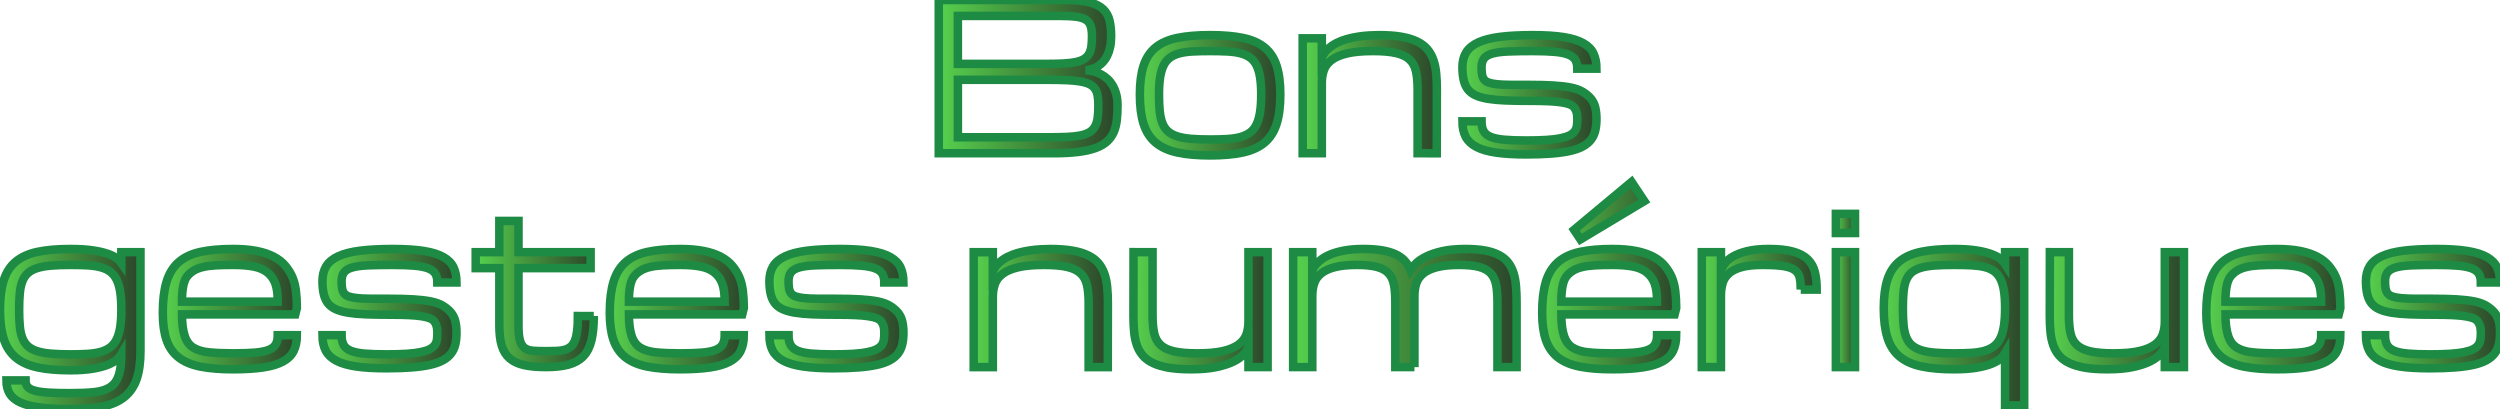 <?xml version="1.0" encoding="utf-8"?>
<!-- Generator: Adobe Illustrator 16.0.0, SVG Export Plug-In . SVG Version: 6.00 Build 0)  -->
<!DOCTYPE svg PUBLIC "-//W3C//DTD SVG 1.1//EN" "http://www.w3.org/Graphics/SVG/1.1/DTD/svg11.dtd">
<svg version="1.1" xmlns="http://www.w3.org/2000/svg" xmlns:xlink="http://www.w3.org/1999/xlink" x="0px" y="0px"
	 width="293.66px" height="48.055px" viewBox="0 0 293.66 48.055" enable-background="new 0 0 293.66 48.055" xml:space="preserve">
<g id="Calque_1">
</g>
<g id="Calque_2">
	<g>
		<linearGradient id="SVGID_1_" gradientUnits="userSpaceOnUse" x1="110.268" y1="9" x2="131.268" y2="9">
			<stop  offset="0" style="stop-color:#56D14D"/>
			<stop  offset="1" style="stop-color:#2C452A"/>
		</linearGradient>
		<path fill="url(#SVGID_1_)" stroke="#1D8B43" stroke-miterlimit="10" d="M110.268,18V0h15.012c1.125,0,2.031,0.092,2.719,0.275
			s1.217,0.453,1.588,0.809s0.619,0.799,0.744,1.33s0.188,1.141,0.188,1.828c0,0.5-0.043,0.941-0.129,1.324s-0.199,0.715-0.34,0.996
			s-0.301,0.518-0.48,0.709s-0.363,0.35-0.551,0.475c-0.438,0.297-0.938,0.465-1.5,0.504c0.703,0.039,1.328,0.211,1.875,0.516
			c0.234,0.133,0.463,0.299,0.686,0.498s0.422,0.445,0.598,0.738s0.318,0.637,0.428,1.031s0.164,0.85,0.164,1.365
			c0,0.625-0.029,1.197-0.088,1.717s-0.178,0.986-0.357,1.4s-0.438,0.777-0.773,1.09s-0.783,0.572-1.342,0.779
			s-1.242,0.361-2.051,0.463S124.881,18,123.756,18H110.268z M123.006,7.5c0.766,0,1.426-0.016,1.98-0.047s1.027-0.09,1.418-0.176
			s0.707-0.205,0.949-0.357s0.432-0.35,0.568-0.592s0.229-0.533,0.275-0.873s0.07-0.744,0.07-1.213c0-0.5-0.055-0.906-0.164-1.219
			s-0.305-0.553-0.586-0.721s-0.662-0.281-1.143-0.34s-1.096-0.088-1.846-0.088h-12.012V7.5H123.006z M123.006,16.125
			c0.875,0,1.633-0.014,2.273-0.041s1.184-0.086,1.629-0.176s0.805-0.219,1.078-0.387s0.486-0.391,0.639-0.668
			s0.256-0.615,0.311-1.014s0.082-0.879,0.082-1.441c0-0.438-0.027-0.818-0.082-1.143s-0.158-0.598-0.311-0.82
			s-0.365-0.402-0.639-0.539s-0.633-0.244-1.078-0.322s-0.988-0.131-1.629-0.158s-1.398-0.041-2.273-0.041h-10.488v6.75H123.006z"/>
		<linearGradient id="SVGID_2_" gradientUnits="userSpaceOnUse" x1="133.892" y1="11.191" x2="150.392" y2="11.191">
			<stop  offset="0" style="stop-color:#56D14D"/>
			<stop  offset="1" style="stop-color:#2C452A"/>
		</linearGradient>
		<path fill="url(#SVGID_2_)" stroke="#1D8B43" stroke-miterlimit="10" d="M133.892,11.099c0-1.371,0.148-2.506,0.445-3.405
			s0.773-1.612,1.43-2.139s1.508-0.897,2.555-1.11c1.047-0.213,2.32-0.32,3.82-0.32s2.773,0.106,3.82,0.32
			c1.047,0.213,1.898,0.583,2.555,1.11s1.133,1.24,1.43,2.139s0.445,2.034,0.445,3.405c0,1.395-0.148,2.552-0.445,3.474
			s-0.773,1.654-1.43,2.197s-1.508,0.928-2.555,1.151c-1.047,0.225-2.32,0.337-3.82,0.337s-2.773-0.112-3.82-0.337
			c-1.047-0.224-1.898-0.608-2.555-1.151s-1.133-1.275-1.43-2.197S133.892,12.493,133.892,11.099z M136.142,11.099
			c0,0.742,0.027,1.387,0.082,1.936c0.055,0.548,0.158,1.02,0.311,1.413c0.152,0.395,0.365,0.715,0.639,0.962
			s0.633,0.444,1.078,0.591c0.445,0.147,0.986,0.248,1.623,0.302s1.393,0.081,2.268,0.081c0.75,0,1.42-0.018,2.01-0.053
			c0.59-0.034,1.105-0.113,1.547-0.236c0.441-0.124,0.818-0.3,1.131-0.527c0.313-0.229,0.564-0.539,0.756-0.934
			c0.191-0.394,0.332-0.879,0.422-1.454s0.135-1.269,0.135-2.08c0-0.796-0.045-1.474-0.135-2.034s-0.23-1.029-0.422-1.408
			s-0.443-0.678-0.756-0.898s-0.689-0.386-1.131-0.499s-0.957-0.184-1.547-0.214S142.892,6,142.142,6s-1.42,0.016-2.01,0.046
			s-1.105,0.102-1.547,0.214s-0.818,0.278-1.131,0.499s-0.564,0.52-0.756,0.898s-0.332,0.848-0.422,1.408
			S136.142,10.303,136.142,11.099z"/>
		<linearGradient id="SVGID_3_" gradientUnits="userSpaceOnUse" x1="153.017" y1="11.062" x2="168.779" y2="11.062">
			<stop  offset="0" style="stop-color:#56D14D"/>
			<stop  offset="1" style="stop-color:#2C452A"/>
		</linearGradient>
		<path fill="url(#SVGID_3_)" stroke="#1D8B43" stroke-miterlimit="10" d="M166.517,18v-7.5c0-0.836-0.063-1.541-0.188-2.115
			s-0.375-1.037-0.75-1.389s-0.906-0.605-1.594-0.762S162.392,6,161.267,6c-1.219,0-2.217,0.09-2.994,0.27s-1.389,0.434-1.834,0.762
			s-0.752,0.723-0.92,1.184s-0.252,0.973-0.252,1.535V18h-2.25V4.5h2.25v2.25c0.164-0.383,0.398-0.713,0.703-0.99
			s0.648-0.514,1.031-0.709s0.797-0.354,1.242-0.475s0.891-0.215,1.336-0.281s0.877-0.111,1.295-0.135s0.799-0.035,1.143-0.035
			c1,0,1.861,0.063,2.584,0.188s1.336,0.309,1.84,0.551s0.908,0.543,1.213,0.902s0.541,0.775,0.709,1.248s0.279,1,0.334,1.582
			s0.082,1.217,0.082,1.904l-0.012,7.5H166.517z"/>
		<linearGradient id="SVGID_4_" gradientUnits="userSpaceOnUse" x1="171.779" y1="11.133" x2="187.529" y2="11.133">
			<stop  offset="0" style="stop-color:#56D14D"/>
			<stop  offset="1" style="stop-color:#2C452A"/>
		</linearGradient>
		<path fill="url(#SVGID_4_)" stroke="#1D8B43" stroke-miterlimit="10" d="M176.853,11.801c-0.805-0.031-1.498-0.096-2.08-0.193
			s-1.066-0.236-1.453-0.416s-0.693-0.42-0.92-0.721s-0.387-0.672-0.48-1.113s-0.141-0.92-0.141-1.436
			c0-0.703,0.148-1.295,0.445-1.775s0.773-0.871,1.43-1.172s1.508-0.518,2.555-0.65s2.32-0.199,3.82-0.199
			c1.484,0,2.709,0.078,3.674,0.234s1.73,0.396,2.297,0.721s0.963,0.732,1.189,1.225s0.34,1.078,0.34,1.758h-2.25
			c0-0.422-0.08-0.766-0.24-1.031s-0.439-0.475-0.838-0.627s-0.936-0.258-1.611-0.316S181.06,6,180.029,6
			c-1.125,0-2.07,0.016-2.836,0.047s-1.383,0.109-1.852,0.234s-0.805,0.316-1.008,0.574s-0.305,0.613-0.305,1.066
			c0,0.266,0.018,0.525,0.053,0.779s0.115,0.463,0.24,0.627s0.309,0.289,0.551,0.375s0.572,0.15,0.99,0.193s0.936,0.066,1.553,0.07
			s1.363,0.006,2.238,0.006c1.063,0,1.994,0.023,2.795,0.07s1.494,0.129,2.08,0.246s1.07,0.297,1.453,0.539s0.689,0.506,0.92,0.791
			s0.393,0.621,0.486,1.008s0.141,0.834,0.141,1.342s-0.047,0.963-0.141,1.365s-0.258,0.758-0.492,1.066s-0.553,0.574-0.955,0.797
			s-0.908,0.402-1.518,0.539s-1.338,0.238-2.186,0.305s-1.834,0.1-2.959,0.1c-1.406,0-2.588-0.07-3.545-0.211
			s-1.729-0.365-2.314-0.674s-1.006-0.709-1.26-1.201s-0.381-1.094-0.381-1.805h2.25c0,0.469,0.08,0.85,0.24,1.143
			s0.439,0.521,0.838,0.686s0.936,0.275,1.611,0.334s1.529,0.088,2.561,0.088c0.938,0,1.736-0.021,2.396-0.064
			s1.213-0.111,1.658-0.205s0.797-0.207,1.055-0.34s0.453-0.293,0.586-0.48s0.217-0.396,0.252-0.627s0.053-0.486,0.053-0.768
			c0-0.258-0.018-0.486-0.053-0.686s-0.115-0.398-0.24-0.598s-0.309-0.35-0.551-0.451s-0.572-0.186-0.99-0.252
			s-0.936-0.113-1.553-0.141s-1.363-0.041-2.238-0.041C178.591,11.848,177.658,11.832,176.853,11.801z"/>
		<linearGradient id="SVGID_5_" gradientUnits="userSpaceOnUse" x1="0" y1="38.65" x2="16.5" y2="38.65">
			<stop  offset="0" style="stop-color:#56D14D"/>
			<stop  offset="1" style="stop-color:#2C452A"/>
		</linearGradient>
		<path fill="url(#SVGID_5_)" stroke="#1D8B43" stroke-miterlimit="10" d="M16.5,41.246c0,1.313-0.148,2.402-0.445,3.27
			s-0.773,1.568-1.43,2.104s-1.508,0.908-2.555,1.119s-2.32,0.316-3.82,0.316c-1.406,0-2.588-0.063-3.545-0.188
			s-1.729-0.322-2.314-0.592s-1.006-0.617-1.26-1.043S0.75,45.289,0.75,44.68H3c0,0.305,0.08,0.555,0.24,0.75
			s0.439,0.348,0.838,0.457s0.936,0.186,1.611,0.229S7.219,46.18,8.25,46.18c1.125,0,2.07-0.041,2.836-0.123s1.383-0.275,1.852-0.58
			s0.805-0.766,1.008-1.383s0.305-1.441,0.305-2.473c-0.109,0.188-0.283,0.391-0.521,0.609s-0.586,0.422-1.043,0.609
			s-1.045,0.344-1.764,0.469s-1.609,0.188-2.672,0.188c-1.5,0-2.773-0.111-3.82-0.334s-1.898-0.604-2.555-1.143
			s-1.133-1.266-1.43-2.18S0,37.777,0,36.395c0-1.406,0.148-2.57,0.445-3.492s0.773-1.652,1.43-2.191s1.508-0.918,2.555-1.137
			s2.32-0.328,3.82-0.328c1.063,0,1.953,0.055,2.672,0.164s1.307,0.246,1.764,0.41s0.805,0.342,1.043,0.533s0.412,0.365,0.521,0.521
			v-1.254h2.25V41.246z M8.25,31.121c-0.875,0-1.631,0.027-2.268,0.082s-1.178,0.152-1.623,0.293s-0.807,0.336-1.084,0.586
			s-0.492,0.57-0.645,0.961s-0.254,0.861-0.305,1.412S2.25,35.652,2.25,36.395c0,0.734,0.025,1.373,0.076,1.916
			s0.152,1.008,0.305,1.395s0.367,0.705,0.645,0.955s0.639,0.445,1.084,0.586s0.986,0.238,1.623,0.293s1.393,0.082,2.268,0.082
			c0.75,0,1.418-0.018,2.004-0.053s1.102-0.113,1.547-0.234s0.822-0.297,1.131-0.527s0.561-0.539,0.756-0.926
			s0.338-0.867,0.428-1.441s0.135-1.268,0.135-2.08s-0.045-1.508-0.135-2.086s-0.232-1.061-0.428-1.447s-0.447-0.693-0.756-0.92
			s-0.686-0.398-1.131-0.516s-0.961-0.191-1.547-0.223S9,31.121,8.25,31.121z"/>
		<linearGradient id="SVGID_6_" gradientUnits="userSpaceOnUse" x1="19.125" y1="36.312" x2="34.875" y2="36.312">
			<stop  offset="0" style="stop-color:#56D14D"/>
			<stop  offset="1" style="stop-color:#2C452A"/>
		</linearGradient>
		<path fill="url(#SVGID_6_)" stroke="#1D8B43" stroke-miterlimit="10" d="M27.375,43.379c-1.5,0-2.773-0.104-3.82-0.311
			S21.656,42.504,21,41.996s-1.133-1.188-1.43-2.039s-0.445-1.922-0.445-3.211c0-1.477,0.148-2.697,0.445-3.662
			s0.773-1.732,1.43-2.303s1.508-0.969,2.555-1.195s2.32-0.34,3.82-0.34c1.07,0,1.998,0.078,2.783,0.234s1.457,0.383,2.016,0.68
			s1.012,0.656,1.359,1.078s0.621,0.865,0.82,1.33s0.336,1.01,0.41,1.635s0.111,1.285,0.111,1.98l-0.188,0.75H21.375
			c0,1.006,0.102,1.83,0.305,2.474s0.539,1.114,1.008,1.411s1.086,0.486,1.852,0.565c0.766,0.08,1.711,0.12,2.836,0.12
			c1.031,0,1.885-0.027,2.561-0.084c0.676-0.055,1.213-0.16,1.611-0.316c0.398-0.154,0.678-0.371,0.838-0.649
			c0.16-0.277,0.24-0.639,0.24-1.083h2.25c0,0.727-0.127,1.346-0.381,1.857s-0.674,0.926-1.26,1.242s-1.357,0.547-2.314,0.691
			S28.781,43.379,27.375,43.379z M27.375,31.121c-0.75,0-1.42,0.016-2.01,0.047s-1.105,0.1-1.547,0.205S23,31.631,22.688,31.83
			s-0.564,0.434-0.756,0.703S21.6,33.182,21.51,33.67s-0.135,1.076-0.135,1.764h11.25c0-0.914-0.098-1.631-0.293-2.15
			S31.828,32.336,31.406,32s-0.965-0.566-1.629-0.691S28.313,31.121,27.375,31.121z"/>
		<linearGradient id="SVGID_7_" gradientUnits="userSpaceOnUse" x1="37.875" y1="36.254" x2="53.625" y2="36.254">
			<stop  offset="0" style="stop-color:#56D14D"/>
			<stop  offset="1" style="stop-color:#2C452A"/>
		</linearGradient>
		<path fill="url(#SVGID_7_)" stroke="#1D8B43" stroke-miterlimit="10" d="M42.949,36.922c-0.805-0.031-1.498-0.096-2.08-0.193
			s-1.066-0.236-1.453-0.416s-0.693-0.42-0.92-0.721s-0.387-0.672-0.48-1.113s-0.141-0.92-0.141-1.436
			c0-0.703,0.148-1.295,0.445-1.775s0.773-0.871,1.43-1.172s1.508-0.518,2.555-0.65s2.32-0.199,3.82-0.199
			c1.484,0,2.709,0.078,3.674,0.234s1.73,0.396,2.297,0.721s0.963,0.732,1.189,1.225s0.34,1.078,0.34,1.758h-2.25
			c0-0.422-0.08-0.766-0.24-1.031s-0.439-0.475-0.838-0.627s-0.936-0.258-1.611-0.316s-1.529-0.088-2.561-0.088
			c-1.125,0-2.07,0.016-2.836,0.047s-1.383,0.109-1.852,0.234s-0.805,0.316-1.008,0.574s-0.305,0.613-0.305,1.066
			c0,0.266,0.018,0.525,0.053,0.779s0.115,0.463,0.24,0.627s0.309,0.289,0.551,0.375s0.572,0.15,0.99,0.193s0.936,0.066,1.553,0.07
			s1.363,0.006,2.238,0.006c1.063,0,1.994,0.023,2.795,0.07s1.494,0.129,2.08,0.246s1.07,0.297,1.453,0.539s0.689,0.506,0.92,0.791
			s0.393,0.621,0.486,1.008s0.141,0.834,0.141,1.342s-0.047,0.963-0.141,1.365s-0.258,0.758-0.492,1.066s-0.553,0.574-0.955,0.797
			s-0.908,0.402-1.518,0.539s-1.338,0.238-2.186,0.305s-1.834,0.1-2.959,0.1c-1.406,0-2.588-0.07-3.545-0.211
			s-1.729-0.365-2.314-0.674s-1.006-0.709-1.26-1.201s-0.381-1.094-0.381-1.805h2.25c0,0.469,0.08,0.85,0.24,1.143
			s0.439,0.521,0.838,0.686s0.936,0.275,1.611,0.334s1.529,0.088,2.561,0.088c0.938,0,1.736-0.021,2.396-0.064
			s1.213-0.111,1.658-0.205s0.797-0.207,1.055-0.34s0.453-0.293,0.586-0.48s0.217-0.396,0.252-0.627s0.053-0.486,0.053-0.768
			c0-0.258-0.018-0.486-0.053-0.686s-0.115-0.398-0.24-0.598s-0.309-0.35-0.551-0.451s-0.572-0.186-0.99-0.252
			s-0.936-0.113-1.553-0.141s-1.363-0.041-2.238-0.041C44.688,36.969,43.754,36.953,42.949,36.922z"/>
		<linearGradient id="SVGID_8_" gradientUnits="userSpaceOnUse" x1="55.875" y1="34.537" x2="69.75" y2="34.537">
			<stop  offset="0" style="stop-color:#56D14D"/>
			<stop  offset="1" style="stop-color:#2C452A"/>
		</linearGradient>
		<path fill="url(#SVGID_8_)" stroke="#1D8B43" stroke-miterlimit="10" d="M69.75,37.121c0,1.148-0.094,2.107-0.281,2.877
			s-0.502,1.385-0.943,1.846s-1.021,0.789-1.74,0.984s-1.605,0.293-2.66,0.293c-1.023,0-1.883-0.078-2.578-0.234
			c-0.695-0.155-1.258-0.42-1.688-0.795c-0.43-0.374-0.738-0.873-0.926-1.497s-0.281-1.403-0.281-2.339v-6.76h-2.777v-1.875h2.777
			v-3.668h2.25v3.668h8.473v1.875h-8.473v6.758c0,0.748,0.057,1.324,0.17,1.729s0.295,0.702,0.545,0.889s0.58,0.296,0.99,0.327
			s0.912,0.047,1.506,0.047c0.469,0,0.889-0.008,1.26-0.023s0.695-0.064,0.973-0.146s0.514-0.207,0.709-0.375
			s0.354-0.404,0.475-0.709s0.209-0.689,0.264-1.154s0.082-1.037,0.082-1.717H69.75z"/>
		<linearGradient id="SVGID_9_" gradientUnits="userSpaceOnUse" x1="71.624" y1="36.312" x2="87.374" y2="36.312">
			<stop  offset="0" style="stop-color:#56D14D"/>
			<stop  offset="1" style="stop-color:#2C452A"/>
		</linearGradient>
		<path fill="url(#SVGID_9_)" stroke="#1D8B43" stroke-miterlimit="10" d="M79.875,43.379c-1.5,0-2.773-0.104-3.82-0.311
			s-1.898-0.564-2.555-1.072s-1.133-1.188-1.43-2.039s-0.445-1.922-0.445-3.211c0-1.477,0.148-2.697,0.445-3.662
			s0.773-1.732,1.43-2.303s1.508-0.969,2.555-1.195s2.32-0.34,3.82-0.34c1.07,0,1.998,0.078,2.783,0.234s1.457,0.383,2.016,0.68
			s1.012,0.656,1.359,1.078s0.621,0.865,0.82,1.33s0.336,1.01,0.41,1.635s0.111,1.285,0.111,1.98l-0.188,0.75H73.875
			c0,1.006,0.102,1.83,0.305,2.474s0.539,1.114,1.008,1.411s1.086,0.486,1.852,0.565c0.766,0.08,1.711,0.12,2.836,0.12
			c1.031,0,1.885-0.027,2.561-0.084c0.676-0.055,1.213-0.16,1.611-0.316c0.398-0.154,0.678-0.371,0.838-0.649
			c0.16-0.277,0.24-0.639,0.24-1.083h2.25c0,0.727-0.127,1.346-0.381,1.857s-0.674,0.926-1.26,1.242s-1.357,0.547-2.314,0.691
			S81.281,43.379,79.875,43.379z M79.875,31.121c-0.75,0-1.42,0.016-2.01,0.047s-1.105,0.1-1.547,0.205s-0.818,0.258-1.131,0.457
			s-0.564,0.434-0.756,0.703s-0.332,0.648-0.422,1.137s-0.135,1.076-0.135,1.764h11.25c0-0.914-0.098-1.631-0.293-2.15
			S84.328,32.336,83.906,32s-0.965-0.566-1.629-0.691S80.812,31.121,79.875,31.121z"/>
		<linearGradient id="SVGID_10_" gradientUnits="userSpaceOnUse" x1="90.374" y1="36.254" x2="106.124" y2="36.254">
			<stop  offset="0" style="stop-color:#56D14D"/>
			<stop  offset="1" style="stop-color:#2C452A"/>
		</linearGradient>
		<path fill="url(#SVGID_10_)" stroke="#1D8B43" stroke-miterlimit="10" d="M95.449,36.922c-0.805-0.031-1.498-0.096-2.08-0.193
			s-1.066-0.236-1.453-0.416s-0.693-0.42-0.92-0.721s-0.387-0.672-0.48-1.113s-0.141-0.92-0.141-1.436
			c0-0.703,0.148-1.295,0.445-1.775s0.773-0.871,1.43-1.172s1.508-0.518,2.555-0.65s2.32-0.199,3.82-0.199
			c1.484,0,2.709,0.078,3.674,0.234s1.73,0.396,2.297,0.721s0.963,0.732,1.189,1.225s0.34,1.078,0.34,1.758h-2.25
			c0-0.422-0.08-0.766-0.24-1.031s-0.439-0.475-0.838-0.627s-0.936-0.258-1.611-0.316s-1.529-0.088-2.561-0.088
			c-1.125,0-2.07,0.016-2.836,0.047s-1.383,0.109-1.852,0.234s-0.805,0.316-1.008,0.574s-0.305,0.613-0.305,1.066
			c0,0.266,0.018,0.525,0.053,0.779s0.115,0.463,0.24,0.627s0.309,0.289,0.551,0.375s0.572,0.15,0.99,0.193s0.936,0.066,1.553,0.07
			s1.363,0.006,2.238,0.006c1.063,0,1.994,0.023,2.795,0.07s1.494,0.129,2.08,0.246s1.07,0.297,1.453,0.539s0.689,0.506,0.92,0.791
			s0.393,0.621,0.486,1.008s0.141,0.834,0.141,1.342s-0.047,0.963-0.141,1.365s-0.258,0.758-0.492,1.066s-0.553,0.574-0.955,0.797
			s-0.908,0.402-1.518,0.539s-1.338,0.238-2.186,0.305s-1.834,0.1-2.959,0.1c-1.406,0-2.588-0.07-3.545-0.211
			s-1.729-0.365-2.314-0.674s-1.006-0.709-1.26-1.201s-0.381-1.094-0.381-1.805h2.25c0,0.469,0.08,0.85,0.24,1.143
			s0.439,0.521,0.838,0.686s0.936,0.275,1.611,0.334s1.529,0.088,2.561,0.088c0.938,0,1.736-0.021,2.396-0.064
			s1.213-0.111,1.658-0.205s0.797-0.207,1.055-0.34s0.453-0.293,0.586-0.48s0.217-0.396,0.252-0.627s0.053-0.486,0.053-0.768
			c0-0.258-0.018-0.486-0.053-0.686s-0.115-0.398-0.24-0.598s-0.309-0.35-0.551-0.451s-0.572-0.186-0.99-0.252
			s-0.936-0.113-1.553-0.141s-1.363-0.041-2.238-0.041C97.187,36.969,96.253,36.953,95.449,36.922z"/>
		<linearGradient id="SVGID_11_" gradientUnits="userSpaceOnUse" x1="114.375" y1="36.184" x2="130.137" y2="36.184">
			<stop  offset="0" style="stop-color:#56D14D"/>
			<stop  offset="1" style="stop-color:#2C452A"/>
		</linearGradient>
		<path fill="url(#SVGID_11_)" stroke="#1D8B43" stroke-miterlimit="10" d="M127.875,43.121v-7.5c0-0.836-0.063-1.541-0.188-2.115
			s-0.375-1.037-0.75-1.389s-0.906-0.605-1.594-0.762s-1.594-0.234-2.719-0.234c-1.219,0-2.217,0.09-2.994,0.27
			s-1.389,0.434-1.834,0.762s-0.752,0.723-0.92,1.184s-0.252,0.973-0.252,1.535v8.25h-2.25v-13.5h2.25v2.25
			c0.164-0.383,0.398-0.713,0.703-0.99s0.648-0.514,1.031-0.709s0.797-0.354,1.242-0.475s0.891-0.215,1.336-0.281
			s0.877-0.111,1.295-0.135s0.799-0.035,1.143-0.035c1,0,1.861,0.063,2.584,0.188s1.336,0.309,1.84,0.551s0.908,0.543,1.213,0.902
			s0.541,0.775,0.709,1.248s0.279,1,0.334,1.582s0.082,1.217,0.082,1.904l-0.012,7.5H127.875z"/>
		<linearGradient id="SVGID_12_" gradientUnits="userSpaceOnUse" x1="133.136" y1="36.5" x2="148.898" y2="36.5">
			<stop  offset="0" style="stop-color:#56D14D"/>
			<stop  offset="1" style="stop-color:#2C452A"/>
		</linearGradient>
		<path fill="url(#SVGID_12_)" stroke="#1D8B43" stroke-miterlimit="10" d="M135.386,29.621v7.427c0,0.827,0.063,1.526,0.188,2.095
			s0.375,1.027,0.75,1.375s0.908,0.6,1.596,0.754c0.688,0.155,1.596,0.232,2.723,0.232c1.219,0,2.219-0.089,2.996-0.267
			c0.779-0.179,1.391-0.43,1.836-0.755c0.445-0.324,0.754-0.715,0.922-1.172c0.168-0.456,0.252-0.963,0.252-1.52v-8.17h2.25v13.5
			h-2.25v-2.359c-0.109,0.252-0.293,0.531-0.553,0.838c-0.258,0.305-0.645,0.589-1.16,0.85c-0.516,0.262-1.184,0.481-2,0.66
			c-0.818,0.18-1.832,0.27-3.045,0.27c-1.006,0-1.871-0.061-2.592-0.182c-0.723-0.121-1.336-0.301-1.838-0.539
			c-0.504-0.238-0.908-0.533-1.213-0.885s-0.539-0.76-0.703-1.225c-0.162-0.465-0.271-0.982-0.326-1.553s-0.082-1.195-0.082-1.875
			l0.012-7.5H135.386z"/>
		<linearGradient id="SVGID_13_" gradientUnits="userSpaceOnUse" x1="151.898" y1="36.184" x2="178.148" y2="36.184">
			<stop  offset="0" style="stop-color:#56D14D"/>
			<stop  offset="1" style="stop-color:#2C452A"/>
		</linearGradient>
		<path fill="url(#SVGID_13_)" stroke="#1D8B43" stroke-miterlimit="10" d="M166.148,43.121h-2.25v-7.617
			c0-0.813-0.053-1.498-0.158-2.057s-0.32-1.01-0.645-1.354s-0.781-0.592-1.371-0.744s-1.365-0.229-2.326-0.229
			c-1.055,0-1.922,0.088-2.602,0.264s-1.215,0.422-1.605,0.738s-0.662,0.697-0.814,1.143s-0.229,0.941-0.229,1.488v8.367h-2.25
			v-13.5h2.25v2.133c0.008-0.023,0.043-0.102,0.105-0.234s0.174-0.291,0.334-0.475s0.379-0.381,0.656-0.592s0.637-0.406,1.078-0.586
			s0.975-0.328,1.6-0.445s1.367-0.176,2.227-0.176c0.844,0,1.576,0.053,2.197,0.158s1.152,0.262,1.594,0.469
			s0.801,0.465,1.078,0.773s0.498,0.662,0.662,1.061c0.133-0.211,0.34-0.457,0.621-0.738s0.674-0.551,1.178-0.809
			s1.135-0.475,1.893-0.65s1.684-0.264,2.777-0.264c0.898,0,1.67,0.061,2.314,0.182s1.189,0.301,1.635,0.539
			s0.803,0.533,1.072,0.885s0.477,0.76,0.621,1.225s0.24,0.984,0.287,1.559s0.07,1.197,0.07,1.869v7.617h-2.25v-7.617
			c0-0.813-0.053-1.498-0.158-2.057s-0.32-1.01-0.645-1.354s-0.781-0.592-1.371-0.744s-1.365-0.229-2.326-0.229
			c-1.055,0-1.922,0.088-2.602,0.264s-1.215,0.422-1.605,0.738s-0.662,0.697-0.814,1.143s-0.229,0.941-0.229,1.488V43.121z"/>
		<linearGradient id="SVGID_14_" gradientUnits="userSpaceOnUse" x1="181.148" y1="32.375" x2="196.898" y2="32.375">
			<stop  offset="0" style="stop-color:#56D14D"/>
			<stop  offset="1" style="stop-color:#2C452A"/>
		</linearGradient>
		<path fill="url(#SVGID_14_)" stroke="#1D8B43" stroke-miterlimit="10" d="M189.398,43.379c-1.5,0-2.773-0.104-3.82-0.311
			s-1.898-0.564-2.555-1.072s-1.133-1.188-1.43-2.039s-0.445-1.922-0.445-3.211c0-1.477,0.148-2.697,0.445-3.662
			s0.773-1.732,1.43-2.303s1.508-0.969,2.555-1.195s2.32-0.34,3.82-0.34c1.07,0,1.998,0.078,2.783,0.234s1.457,0.383,2.016,0.68
			s1.012,0.656,1.359,1.078s0.621,0.865,0.82,1.33s0.336,1.01,0.41,1.635s0.111,1.285,0.111,1.98l-0.188,0.75h-13.313
			c0,1.006,0.102,1.83,0.305,2.474s0.539,1.114,1.008,1.411s1.086,0.486,1.852,0.565c0.766,0.08,1.711,0.12,2.836,0.12
			c1.031,0,1.885-0.027,2.561-0.084c0.676-0.055,1.213-0.16,1.611-0.316c0.398-0.154,0.678-0.371,0.838-0.649
			c0.16-0.277,0.24-0.639,0.24-1.083h2.25c0,0.727-0.127,1.346-0.381,1.857s-0.674,0.926-1.26,1.242s-1.357,0.547-2.314,0.691
			S190.804,43.379,189.398,43.379z M189.398,31.121c-0.75,0-1.42,0.016-2.01,0.047s-1.105,0.1-1.547,0.205s-0.818,0.258-1.131,0.457
			s-0.564,0.434-0.756,0.703s-0.332,0.648-0.422,1.137s-0.135,1.076-0.135,1.764h11.25c0-0.914-0.098-1.631-0.293-2.15
			s-0.504-0.947-0.926-1.283s-0.965-0.566-1.629-0.691S190.335,31.121,189.398,31.121z M193.148,23.621l-1.5-2.25l-6.75,5.625
			l0.75,1.125L193.148,23.621z"/>
		<linearGradient id="SVGID_15_" gradientUnits="userSpaceOnUse" x1="199.898" y1="36.184" x2="213.398" y2="36.184">
			<stop  offset="0" style="stop-color:#56D14D"/>
			<stop  offset="1" style="stop-color:#2C452A"/>
		</linearGradient>
		<path fill="url(#SVGID_15_)" stroke="#1D8B43" stroke-miterlimit="10" d="M211.523,34.016c0-0.563-0.041-1.029-0.123-1.4
			s-0.275-0.668-0.58-0.891s-0.756-0.379-1.354-0.469s-1.412-0.135-2.443-0.135c-1.008,0-1.828,0.088-2.461,0.264
			s-1.129,0.424-1.488,0.744s-0.604,0.703-0.732,1.148s-0.193,0.941-0.193,1.488v8.355h-2.25v-13.5h2.25v2.145
			c0.078-0.242,0.223-0.51,0.434-0.803s0.531-0.566,0.961-0.82s0.986-0.467,1.67-0.639s1.537-0.258,2.561-0.258
			c1.172,0,2.125,0.104,2.859,0.311s1.307,0.512,1.717,0.914s0.688,0.9,0.832,1.494s0.217,1.277,0.217,2.051H211.523z"/>
		<linearGradient id="SVGID_16_" gradientUnits="userSpaceOnUse" x1="215.648" y1="34.121" x2="217.898" y2="34.121">
			<stop  offset="0" style="stop-color:#56D14D"/>
			<stop  offset="1" style="stop-color:#2C452A"/>
		</linearGradient>
		<path fill="url(#SVGID_16_)" stroke="#1D8B43" stroke-miterlimit="10" d="M217.898,27.371h-2.25v-2.25h2.25V27.371z
			 M215.648,29.621h2.25v13.5h-2.25V29.621z"/>
		<linearGradient id="SVGID_17_" gradientUnits="userSpaceOnUse" x1="221.273" y1="38.434" x2="237.773" y2="38.434">
			<stop  offset="0" style="stop-color:#56D14D"/>
			<stop  offset="1" style="stop-color:#2C452A"/>
		</linearGradient>
		<path fill="url(#SVGID_17_)" stroke="#1D8B43" stroke-miterlimit="10" d="M229.523,29.246c1.063,0,1.953,0.059,2.672,0.176
			s1.307,0.264,1.764,0.439s0.805,0.365,1.043,0.568s0.412,0.391,0.521,0.563v-1.371h2.25v18h-2.25v-6.117
			c-0.109,0.191-0.283,0.396-0.521,0.612c-0.238,0.217-0.586,0.419-1.043,0.606s-1.045,0.344-1.764,0.469s-1.609,0.188-2.672,0.188
			c-1.5,0-2.773-0.112-3.82-0.337c-1.047-0.224-1.898-0.608-2.555-1.151s-1.133-1.275-1.43-2.197s-0.445-2.079-0.445-3.474
			c0-1.371,0.148-2.507,0.445-3.405s0.773-1.611,1.43-2.139s1.508-0.896,2.555-1.109C226.75,29.353,228.023,29.246,229.523,29.246z
			 M229.523,31.121c-0.875,0-1.631,0.023-2.268,0.069s-1.178,0.136-1.623,0.267s-0.807,0.313-1.084,0.545
			c-0.277,0.231-0.492,0.537-0.645,0.915c-0.152,0.379-0.254,0.839-0.305,1.379c-0.051,0.541-0.076,1.183-0.076,1.924
			s0.025,1.387,0.076,1.936c0.051,0.548,0.152,1.02,0.305,1.413c0.152,0.395,0.367,0.715,0.645,0.962s0.639,0.444,1.084,0.591
			c0.445,0.147,0.986,0.248,1.623,0.302s1.393,0.081,2.268,0.081c0.75,0,1.418-0.018,2.004-0.053
			c0.586-0.034,1.102-0.113,1.547-0.236c0.445-0.124,0.822-0.302,1.131-0.533c0.309-0.232,0.561-0.545,0.756-0.939
			c0.195-0.394,0.338-0.881,0.428-1.459c0.09-0.58,0.135-1.279,0.135-2.098c0-0.804-0.045-1.488-0.135-2.052
			s-0.232-1.033-0.428-1.407c-0.195-0.375-0.447-0.67-0.756-0.887s-0.686-0.377-1.131-0.48c-0.445-0.105-0.961-0.17-1.547-0.197
			S230.273,31.121,229.523,31.121z"/>
		<linearGradient id="SVGID_18_" gradientUnits="userSpaceOnUse" x1="240.773" y1="36.5" x2="256.535" y2="36.5">
			<stop  offset="0" style="stop-color:#56D14D"/>
			<stop  offset="1" style="stop-color:#2C452A"/>
		</linearGradient>
		<path fill="url(#SVGID_18_)" stroke="#1D8B43" stroke-miterlimit="10" d="M243.023,29.621v7.427c0,0.827,0.063,1.526,0.188,2.095
			s0.375,1.027,0.75,1.375s0.908,0.6,1.596,0.754c0.688,0.155,1.596,0.232,2.723,0.232c1.219,0,2.219-0.089,2.996-0.267
			c0.779-0.179,1.391-0.43,1.836-0.755c0.445-0.324,0.754-0.715,0.922-1.172c0.168-0.456,0.252-0.963,0.252-1.52v-8.17h2.25v13.5
			h-2.25v-2.359c-0.109,0.252-0.293,0.531-0.553,0.838c-0.258,0.305-0.645,0.589-1.16,0.85c-0.516,0.262-1.184,0.481-2,0.66
			c-0.818,0.18-1.832,0.27-3.045,0.27c-1.006,0-1.871-0.061-2.592-0.182c-0.723-0.121-1.336-0.301-1.838-0.539
			c-0.504-0.238-0.908-0.533-1.213-0.885s-0.539-0.76-0.703-1.225c-0.162-0.465-0.271-0.982-0.326-1.553s-0.082-1.195-0.082-1.875
			l0.012-7.5H243.023z"/>
		<linearGradient id="SVGID_19_" gradientUnits="userSpaceOnUse" x1="259.16" y1="36.312" x2="274.91" y2="36.312">
			<stop  offset="0" style="stop-color:#56D14D"/>
			<stop  offset="1" style="stop-color:#2C452A"/>
		</linearGradient>
		<path fill="url(#SVGID_19_)" stroke="#1D8B43" stroke-miterlimit="10" d="M267.41,43.379c-1.5,0-2.773-0.104-3.82-0.311
			s-1.898-0.564-2.555-1.072s-1.133-1.188-1.43-2.039s-0.445-1.922-0.445-3.211c0-1.477,0.148-2.697,0.445-3.662
			s0.773-1.732,1.43-2.303s1.508-0.969,2.555-1.195s2.32-0.34,3.82-0.34c1.07,0,1.998,0.078,2.783,0.234s1.457,0.383,2.016,0.68
			s1.012,0.656,1.359,1.078s0.621,0.865,0.82,1.33s0.336,1.01,0.41,1.635s0.111,1.285,0.111,1.98l-0.188,0.75H261.41
			c0,1.006,0.102,1.83,0.305,2.474s0.539,1.114,1.008,1.411s1.086,0.486,1.852,0.565c0.766,0.08,1.711,0.12,2.836,0.12
			c1.031,0,1.885-0.027,2.561-0.084c0.676-0.055,1.213-0.16,1.611-0.316c0.398-0.154,0.678-0.371,0.838-0.649
			c0.16-0.277,0.24-0.639,0.24-1.083h2.25c0,0.727-0.127,1.346-0.381,1.857s-0.674,0.926-1.26,1.242s-1.357,0.547-2.314,0.691
			S268.816,43.379,267.41,43.379z M267.41,31.121c-0.75,0-1.42,0.016-2.01,0.047s-1.105,0.1-1.547,0.205s-0.818,0.258-1.131,0.457
			s-0.564,0.434-0.756,0.703s-0.332,0.648-0.422,1.137s-0.135,1.076-0.135,1.764h11.25c0-0.914-0.098-1.631-0.293-2.15
			s-0.504-0.947-0.926-1.283s-0.965-0.566-1.629-0.691S268.347,31.121,267.41,31.121z"/>
		<linearGradient id="SVGID_20_" gradientUnits="userSpaceOnUse" x1="277.91" y1="36.254" x2="293.66" y2="36.254">
			<stop  offset="0" style="stop-color:#56D14D"/>
			<stop  offset="1" style="stop-color:#2C452A"/>
		</linearGradient>
		<path fill="url(#SVGID_20_)" stroke="#1D8B43" stroke-miterlimit="10" d="M282.984,36.922c-0.805-0.031-1.498-0.096-2.08-0.193
			s-1.066-0.236-1.453-0.416s-0.693-0.42-0.92-0.721s-0.387-0.672-0.48-1.113s-0.141-0.92-0.141-1.436
			c0-0.703,0.148-1.295,0.445-1.775s0.773-0.871,1.43-1.172s1.508-0.518,2.555-0.65s2.32-0.199,3.82-0.199
			c1.484,0,2.709,0.078,3.674,0.234s1.73,0.396,2.297,0.721s0.963,0.732,1.189,1.225s0.34,1.078,0.34,1.758h-2.25
			c0-0.422-0.08-0.766-0.24-1.031s-0.439-0.475-0.838-0.627s-0.936-0.258-1.611-0.316s-1.529-0.088-2.561-0.088
			c-1.125,0-2.07,0.016-2.836,0.047s-1.383,0.109-1.852,0.234s-0.805,0.316-1.008,0.574s-0.305,0.613-0.305,1.066
			c0,0.266,0.018,0.525,0.053,0.779s0.115,0.463,0.24,0.627s0.309,0.289,0.551,0.375s0.572,0.15,0.99,0.193s0.936,0.066,1.553,0.07
			s1.363,0.006,2.238,0.006c1.063,0,1.994,0.023,2.795,0.07s1.494,0.129,2.08,0.246s1.07,0.297,1.453,0.539s0.689,0.506,0.92,0.791
			s0.393,0.621,0.486,1.008s0.141,0.834,0.141,1.342s-0.047,0.963-0.141,1.365s-0.258,0.758-0.492,1.066s-0.553,0.574-0.955,0.797
			s-0.908,0.402-1.518,0.539s-1.338,0.238-2.186,0.305s-1.834,0.1-2.959,0.1c-1.406,0-2.588-0.07-3.545-0.211
			s-1.729-0.365-2.314-0.674s-1.006-0.709-1.26-1.201s-0.381-1.094-0.381-1.805h2.25c0,0.469,0.08,0.85,0.24,1.143
			s0.439,0.521,0.838,0.686s0.936,0.275,1.611,0.334s1.529,0.088,2.561,0.088c0.938,0,1.736-0.021,2.396-0.064
			s1.213-0.111,1.658-0.205s0.797-0.207,1.055-0.34s0.453-0.293,0.586-0.48s0.217-0.396,0.252-0.627s0.053-0.486,0.053-0.768
			c0-0.258-0.018-0.486-0.053-0.686s-0.115-0.398-0.24-0.598s-0.309-0.35-0.551-0.451s-0.572-0.186-0.99-0.252
			s-0.936-0.113-1.553-0.141s-1.363-0.041-2.238-0.041C284.722,36.969,283.789,36.953,282.984,36.922z"/>
	</g>
</g>
</svg>
